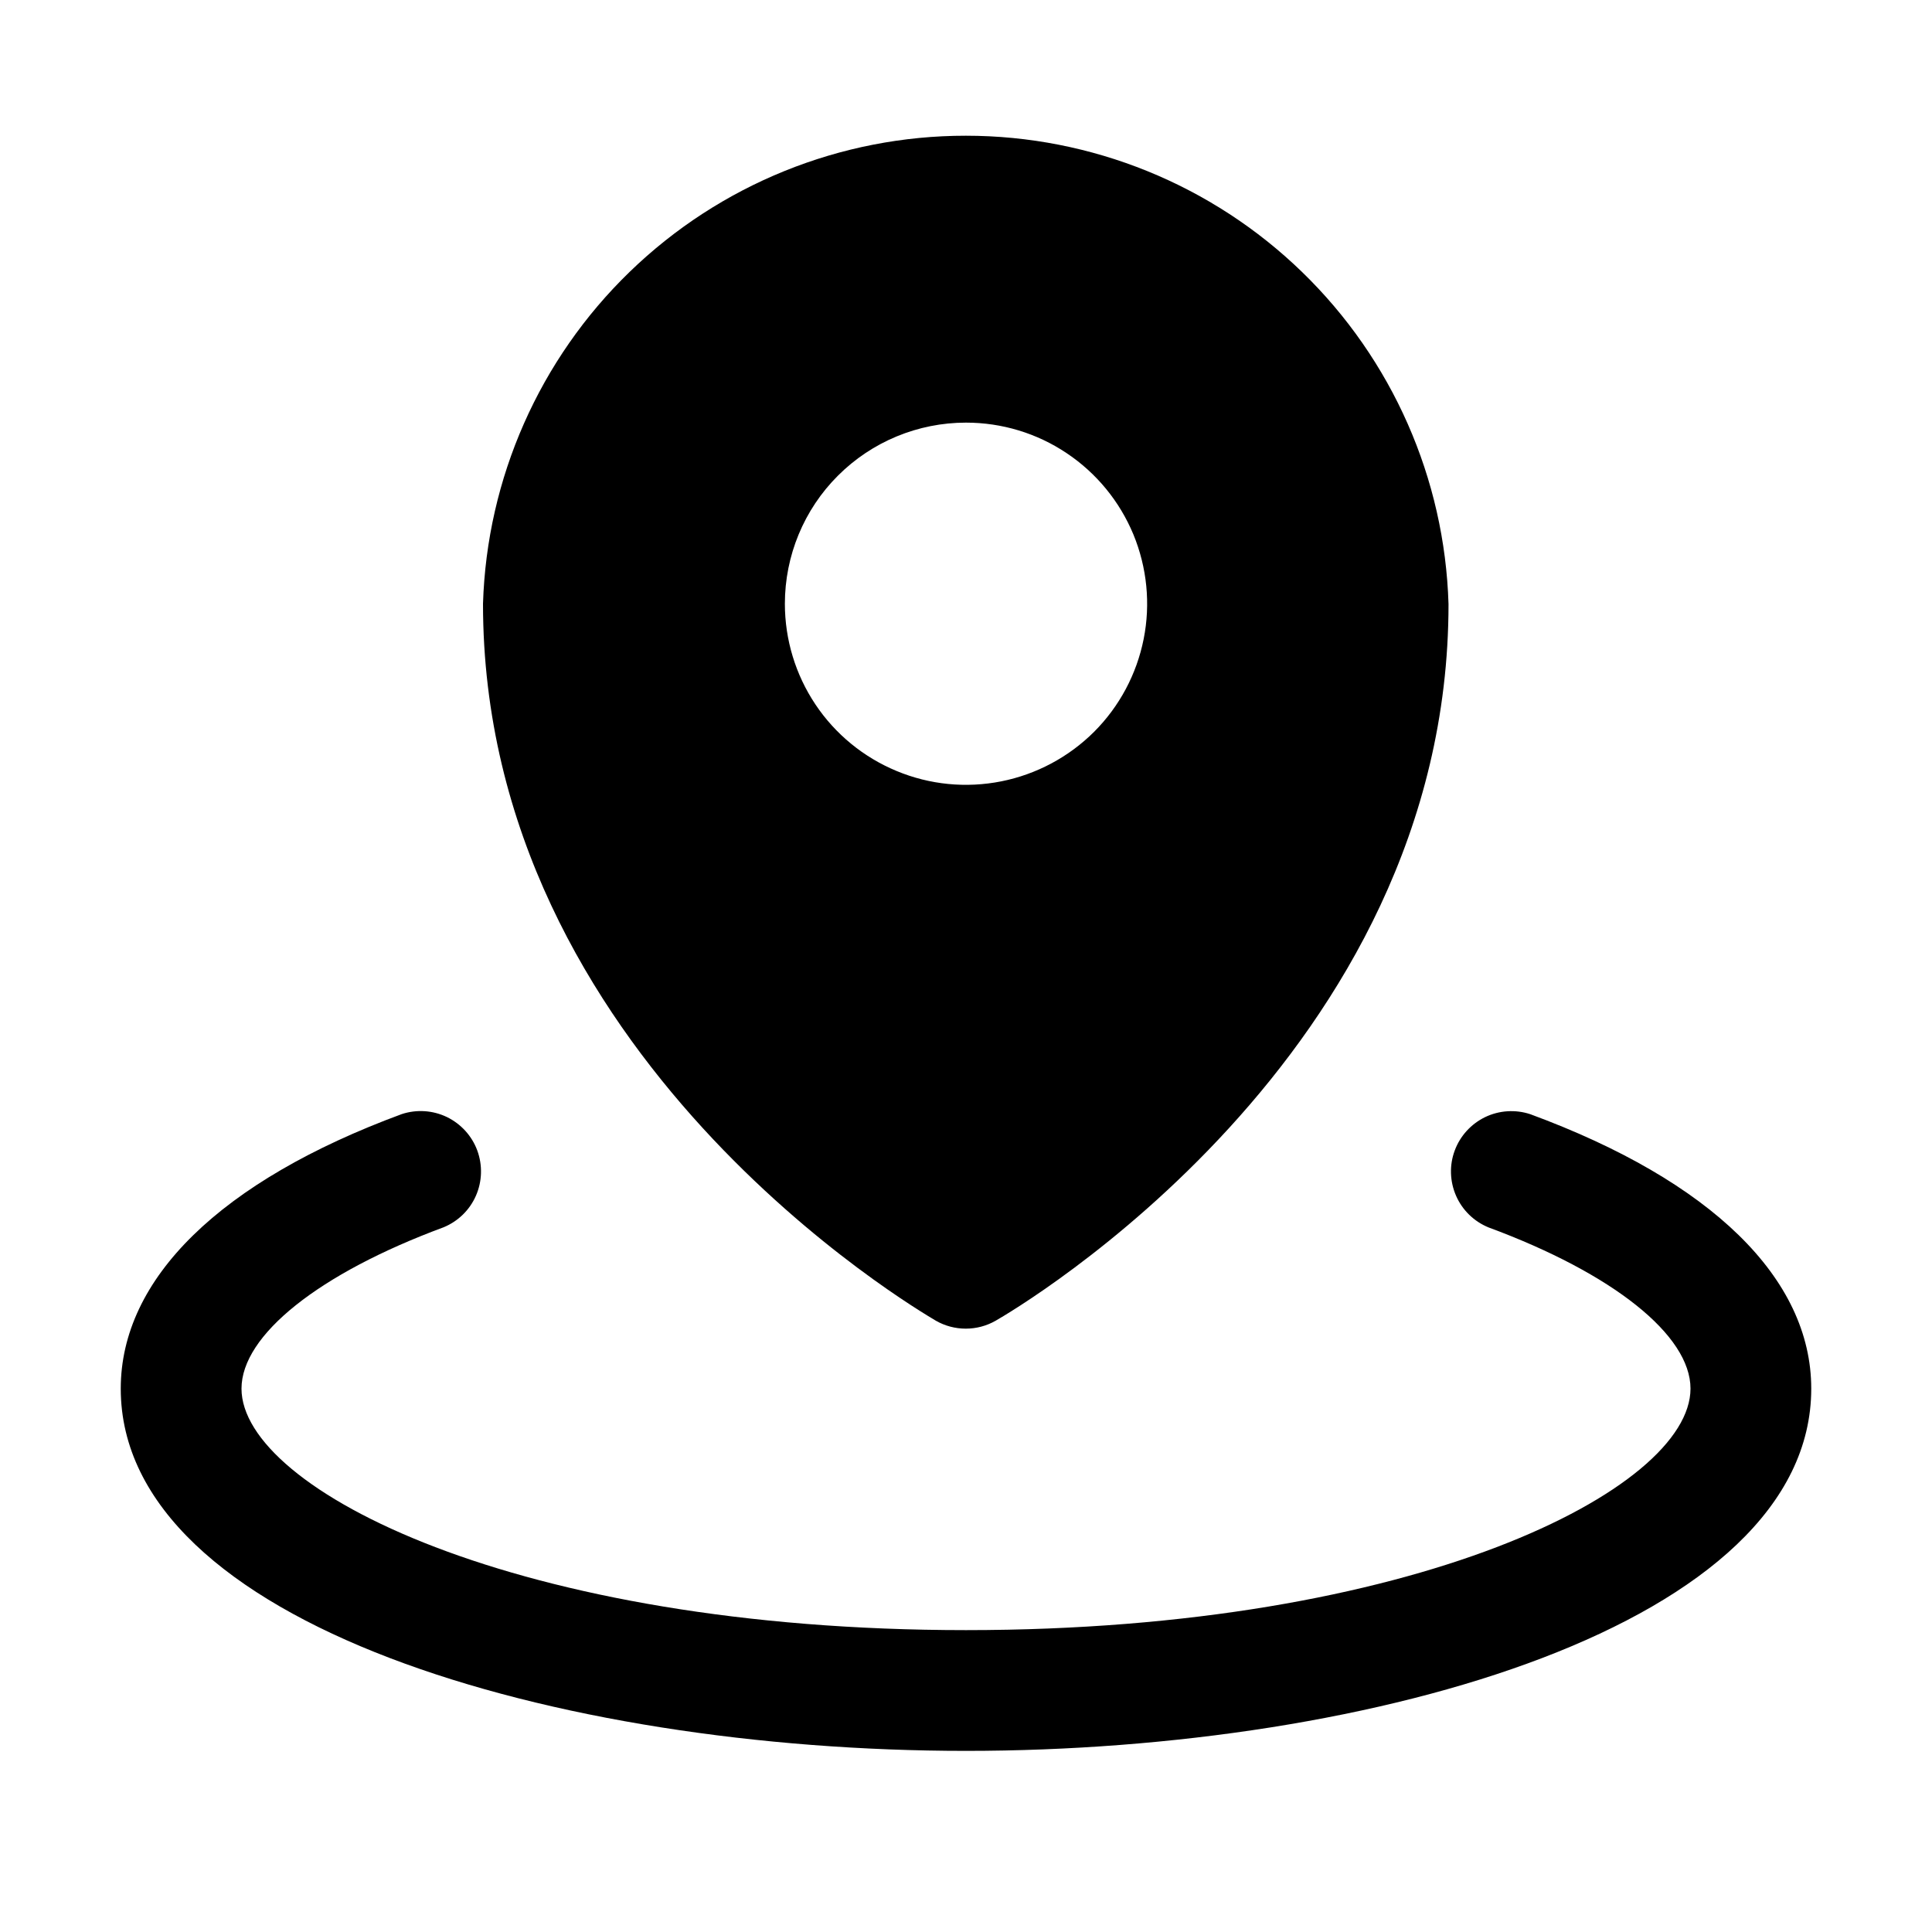 <svg width="24" height="24" viewBox="0 0 24 24" fill="none" xmlns="http://www.w3.org/2000/svg">
<g clip-path="url(#clip0_70_106)">
<path d="M11.625 16.406C11.738 16.471 11.867 16.505 11.997 16.505C12.128 16.505 12.256 16.471 12.369 16.406C12.599 16.274 17.994 13.124 17.994 7.504C17.947 5.945 17.295 4.466 16.176 3.38C15.057 2.294 13.559 1.686 11.999 1.686C10.44 1.685 8.942 2.292 7.822 3.377C6.702 4.462 6.048 5.941 6 7.5C6 13.124 11.398 16.269 11.625 16.406ZM12 5.25C12.445 5.25 12.88 5.381 13.25 5.629C13.62 5.876 13.908 6.227 14.079 6.638C14.249 7.05 14.294 7.502 14.207 7.938C14.12 8.375 13.906 8.776 13.591 9.091C13.276 9.405 12.875 9.619 12.439 9.706C12.002 9.793 11.55 9.749 11.139 9.578C10.728 9.408 10.376 9.12 10.129 8.75C9.882 8.38 9.75 7.945 9.75 7.5C9.75 6.903 9.987 6.33 10.409 5.909C10.831 5.487 11.403 5.25 12 5.25ZM22.5 17.25C22.5 20.173 17.09 21.75 12 21.75C6.91 21.75 1.5 20.173 1.5 17.25C1.5 15.882 2.739 14.671 4.99 13.84C5.175 13.779 5.376 13.792 5.551 13.876C5.726 13.961 5.862 14.11 5.929 14.292C5.996 14.475 5.99 14.676 5.912 14.854C5.834 15.032 5.69 15.172 5.51 15.246C3.962 15.819 3 16.586 3 17.25C3 18.502 6.424 20.25 12 20.25C17.576 20.25 21 18.502 21 17.25C21 16.586 20.038 15.819 18.49 15.247C18.31 15.173 18.166 15.033 18.088 14.855C18.01 14.677 18.003 14.475 18.071 14.293C18.138 14.111 18.274 13.962 18.449 13.877C18.624 13.793 18.825 13.78 19.01 13.841C21.261 14.671 22.5 15.882 22.5 17.25Z" fill="black"/>
</g>
<defs>
<clipPath id="clip0_70_106">
<rect width="24" height="24" fill="white"/>
</clipPath>
</defs>
</svg>

